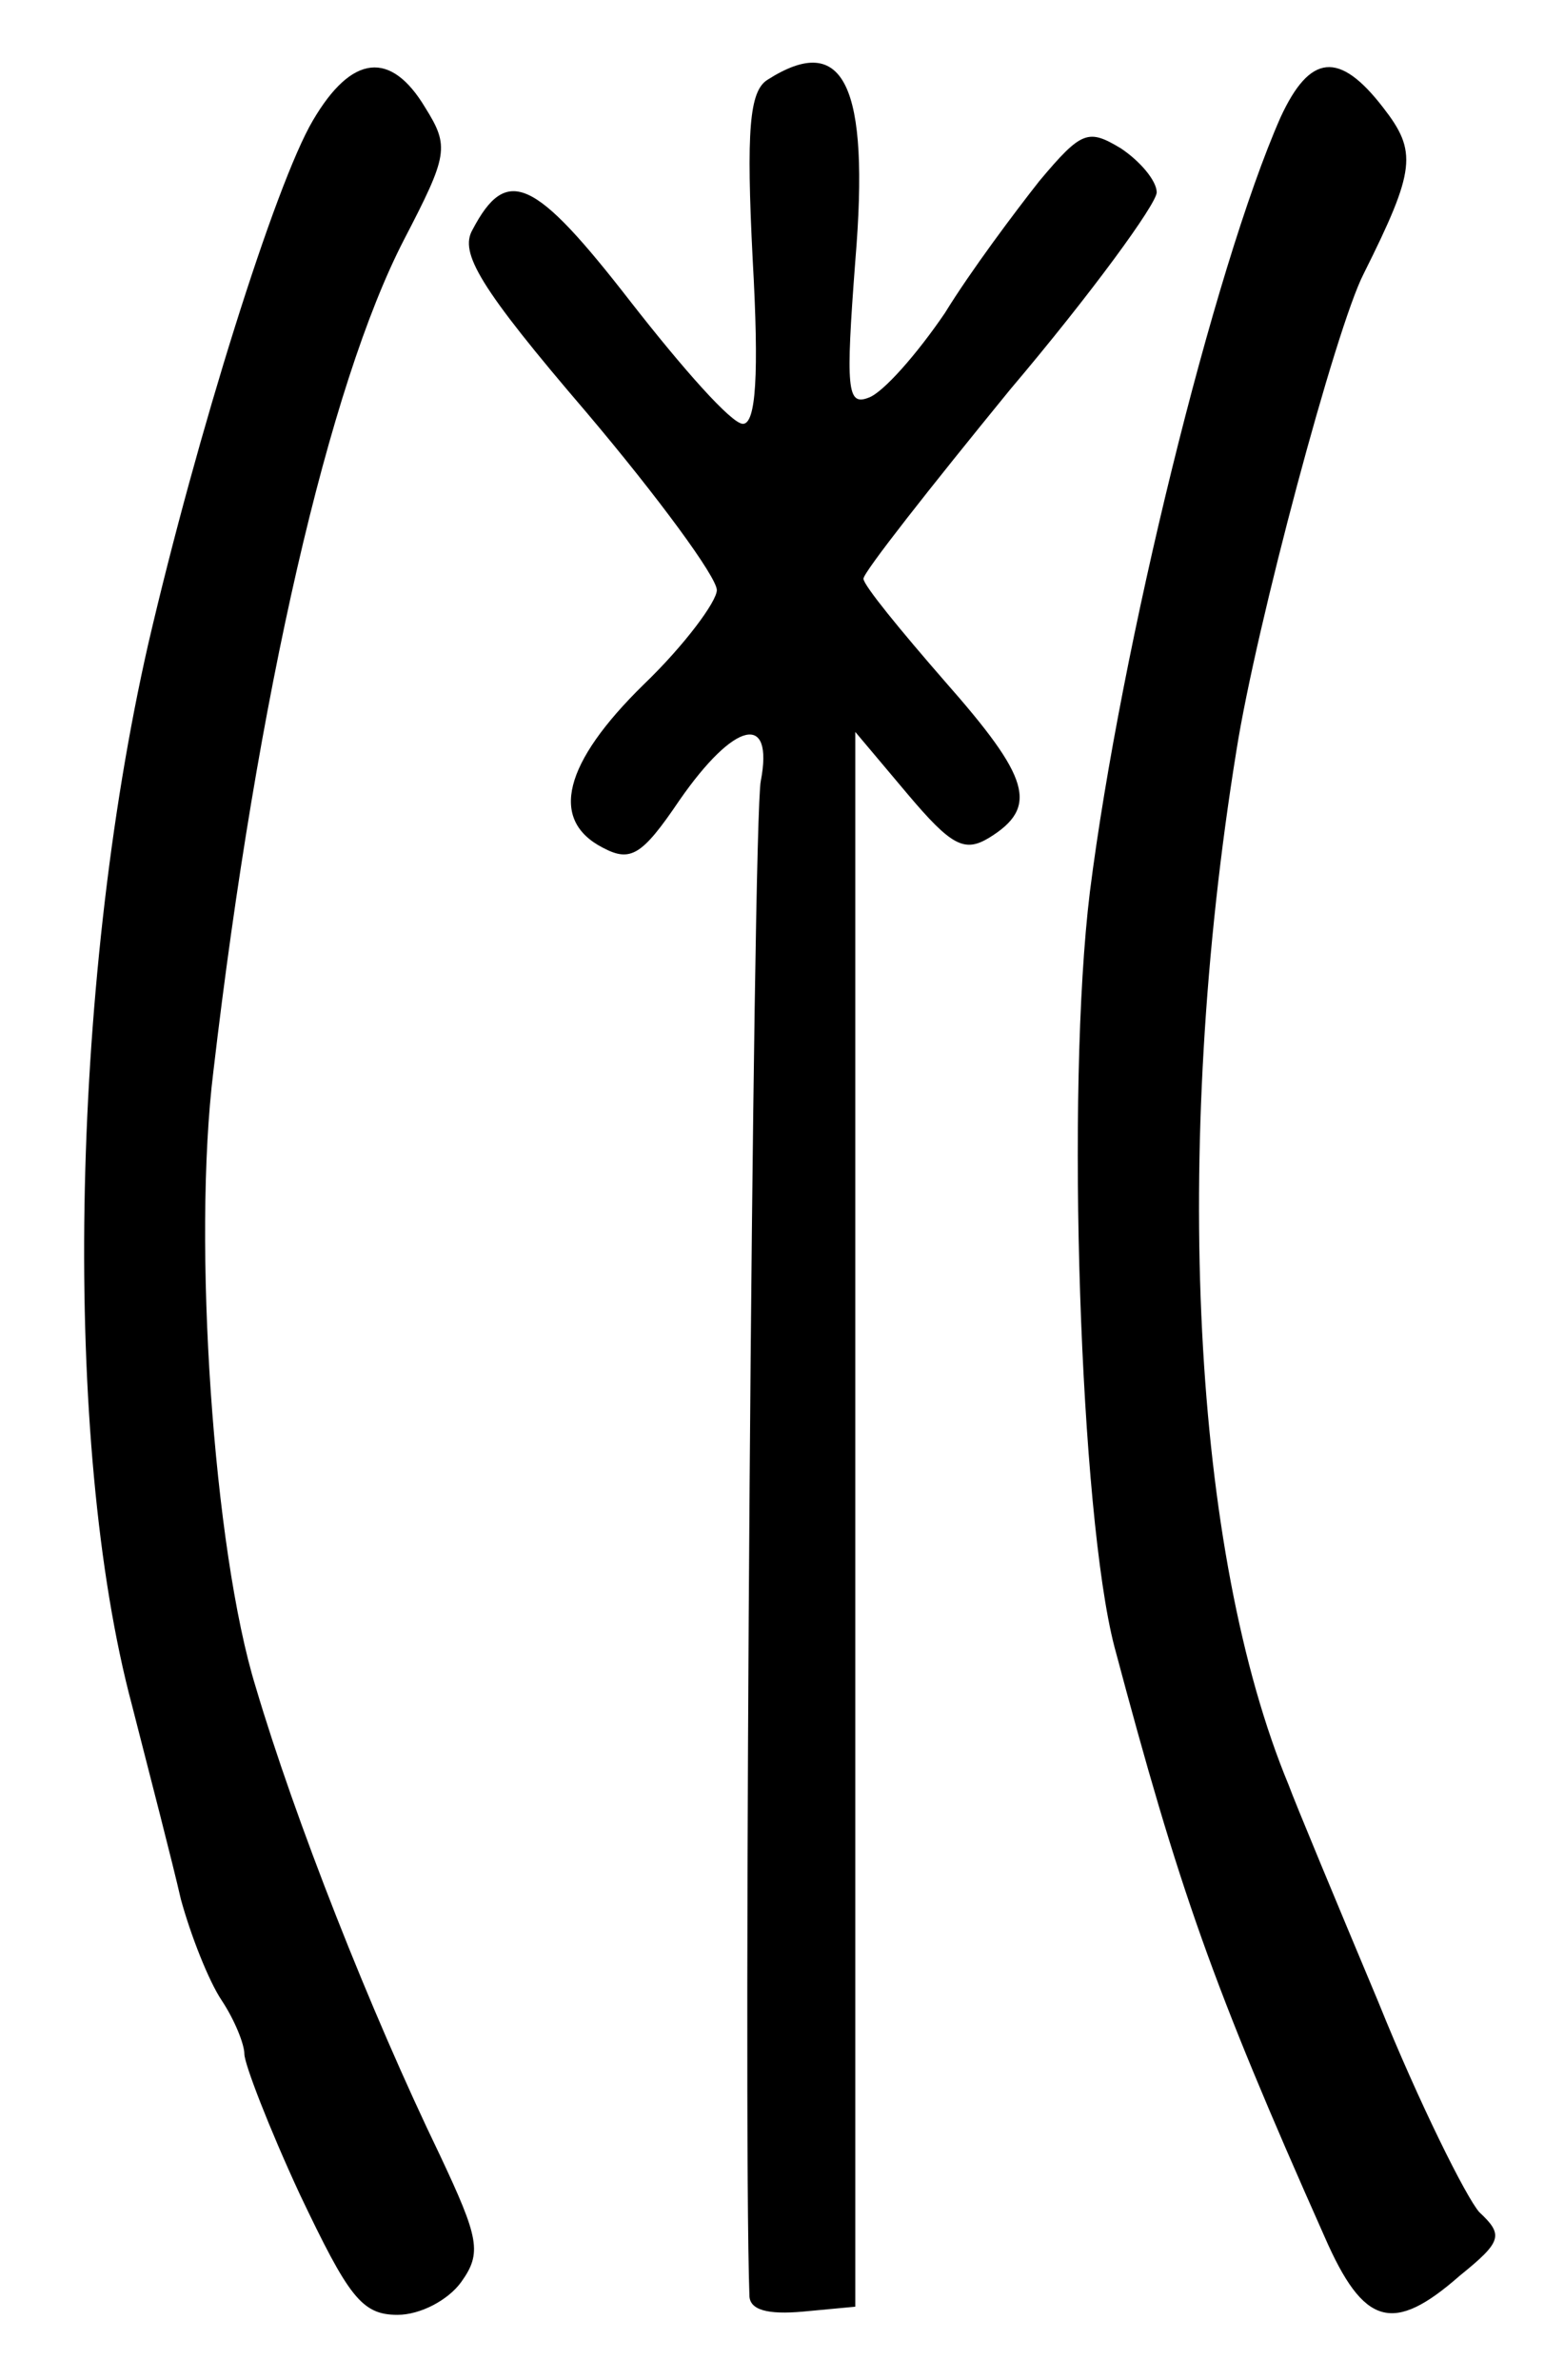 <?xml version="1.0" standalone="no"?>
<!DOCTYPE svg PUBLIC "-//W3C//DTD SVG 20010904//EN"
 "http://www.w3.org/TR/2001/REC-SVG-20010904/DTD/svg10.dtd">
<svg version="1.0" xmlns="http://www.w3.org/2000/svg"
 width="96pt" height="146pt" viewBox="0 0 96 146"
 preserveAspectRatio="xMidYMid meet">
<g transform="translate(0,146) scale(0.1,-0.1)"
fill="#000000" stroke="none">
<path d="M192 1386 c-23 -39 -71 -192 -101 -321 -48 -211 -53 -490 -10 -651
11 -43 25 -97 30 -119 6 -22 17 -50 25 -62 8 -12 14 -27 14 -33 0 -6 15 -45
34 -86 30 -63 38 -74 60 -74 14 0 31 9 39 20 13 18 11 27 -13 78 -43 89 -89
206 -113 287 -26 84 -39 273 -26 378 27 231 71 421 117 510 27 52 28 57 13 81
-21 35 -45 33 -69 -8z"/>
<path d="M471 1411 c-11 -7 -13 -31 -9 -110 4 -71 2 -101 -6 -101 -7 0 -37 34
-69 75 -59 76 -76 84 -97 44 -8 -14 4 -35 70 -112 44 -52 80 -101 80 -109 0
-7 -20 -34 -45 -58 -49 -48 -58 -83 -25 -100 17 -9 24 -5 47 29 34 49 58 54
50 12 -5 -22 -11 -819 -7 -929 0 -9 11 -12 33 -10 l32 3 0 483 0 483 32 -38
c27 -32 35 -36 50 -27 31 19 25 37 -27 96 -27 31 -50 59 -50 63 0 4 41 56 90
116 50 59 90 114 90 121 0 7 -10 19 -22 27 -20 12 -24 11 -50 -20 -15 -19 -42
-55 -58 -81 -17 -25 -38 -49 -47 -52 -13 -5 -14 5 -8 84 9 108 -7 141 -54 111z"/>
<path d="M786 1388 c-41 -93 -98 -325 -117 -475 -15 -122 -6 -382 15 -463 40
-150 60 -207 129 -362 24 -55 42 -60 83 -24 26 21 27 25 12 39 -8 9 -37 67
-62 129 -26 62 -51 122 -55 133 -59 142 -72 388 -32 635 12 76 61 259 78 292
32 64 33 75 12 102 -27 35 -45 33 -63 -6z"/>
</g>
</svg>
